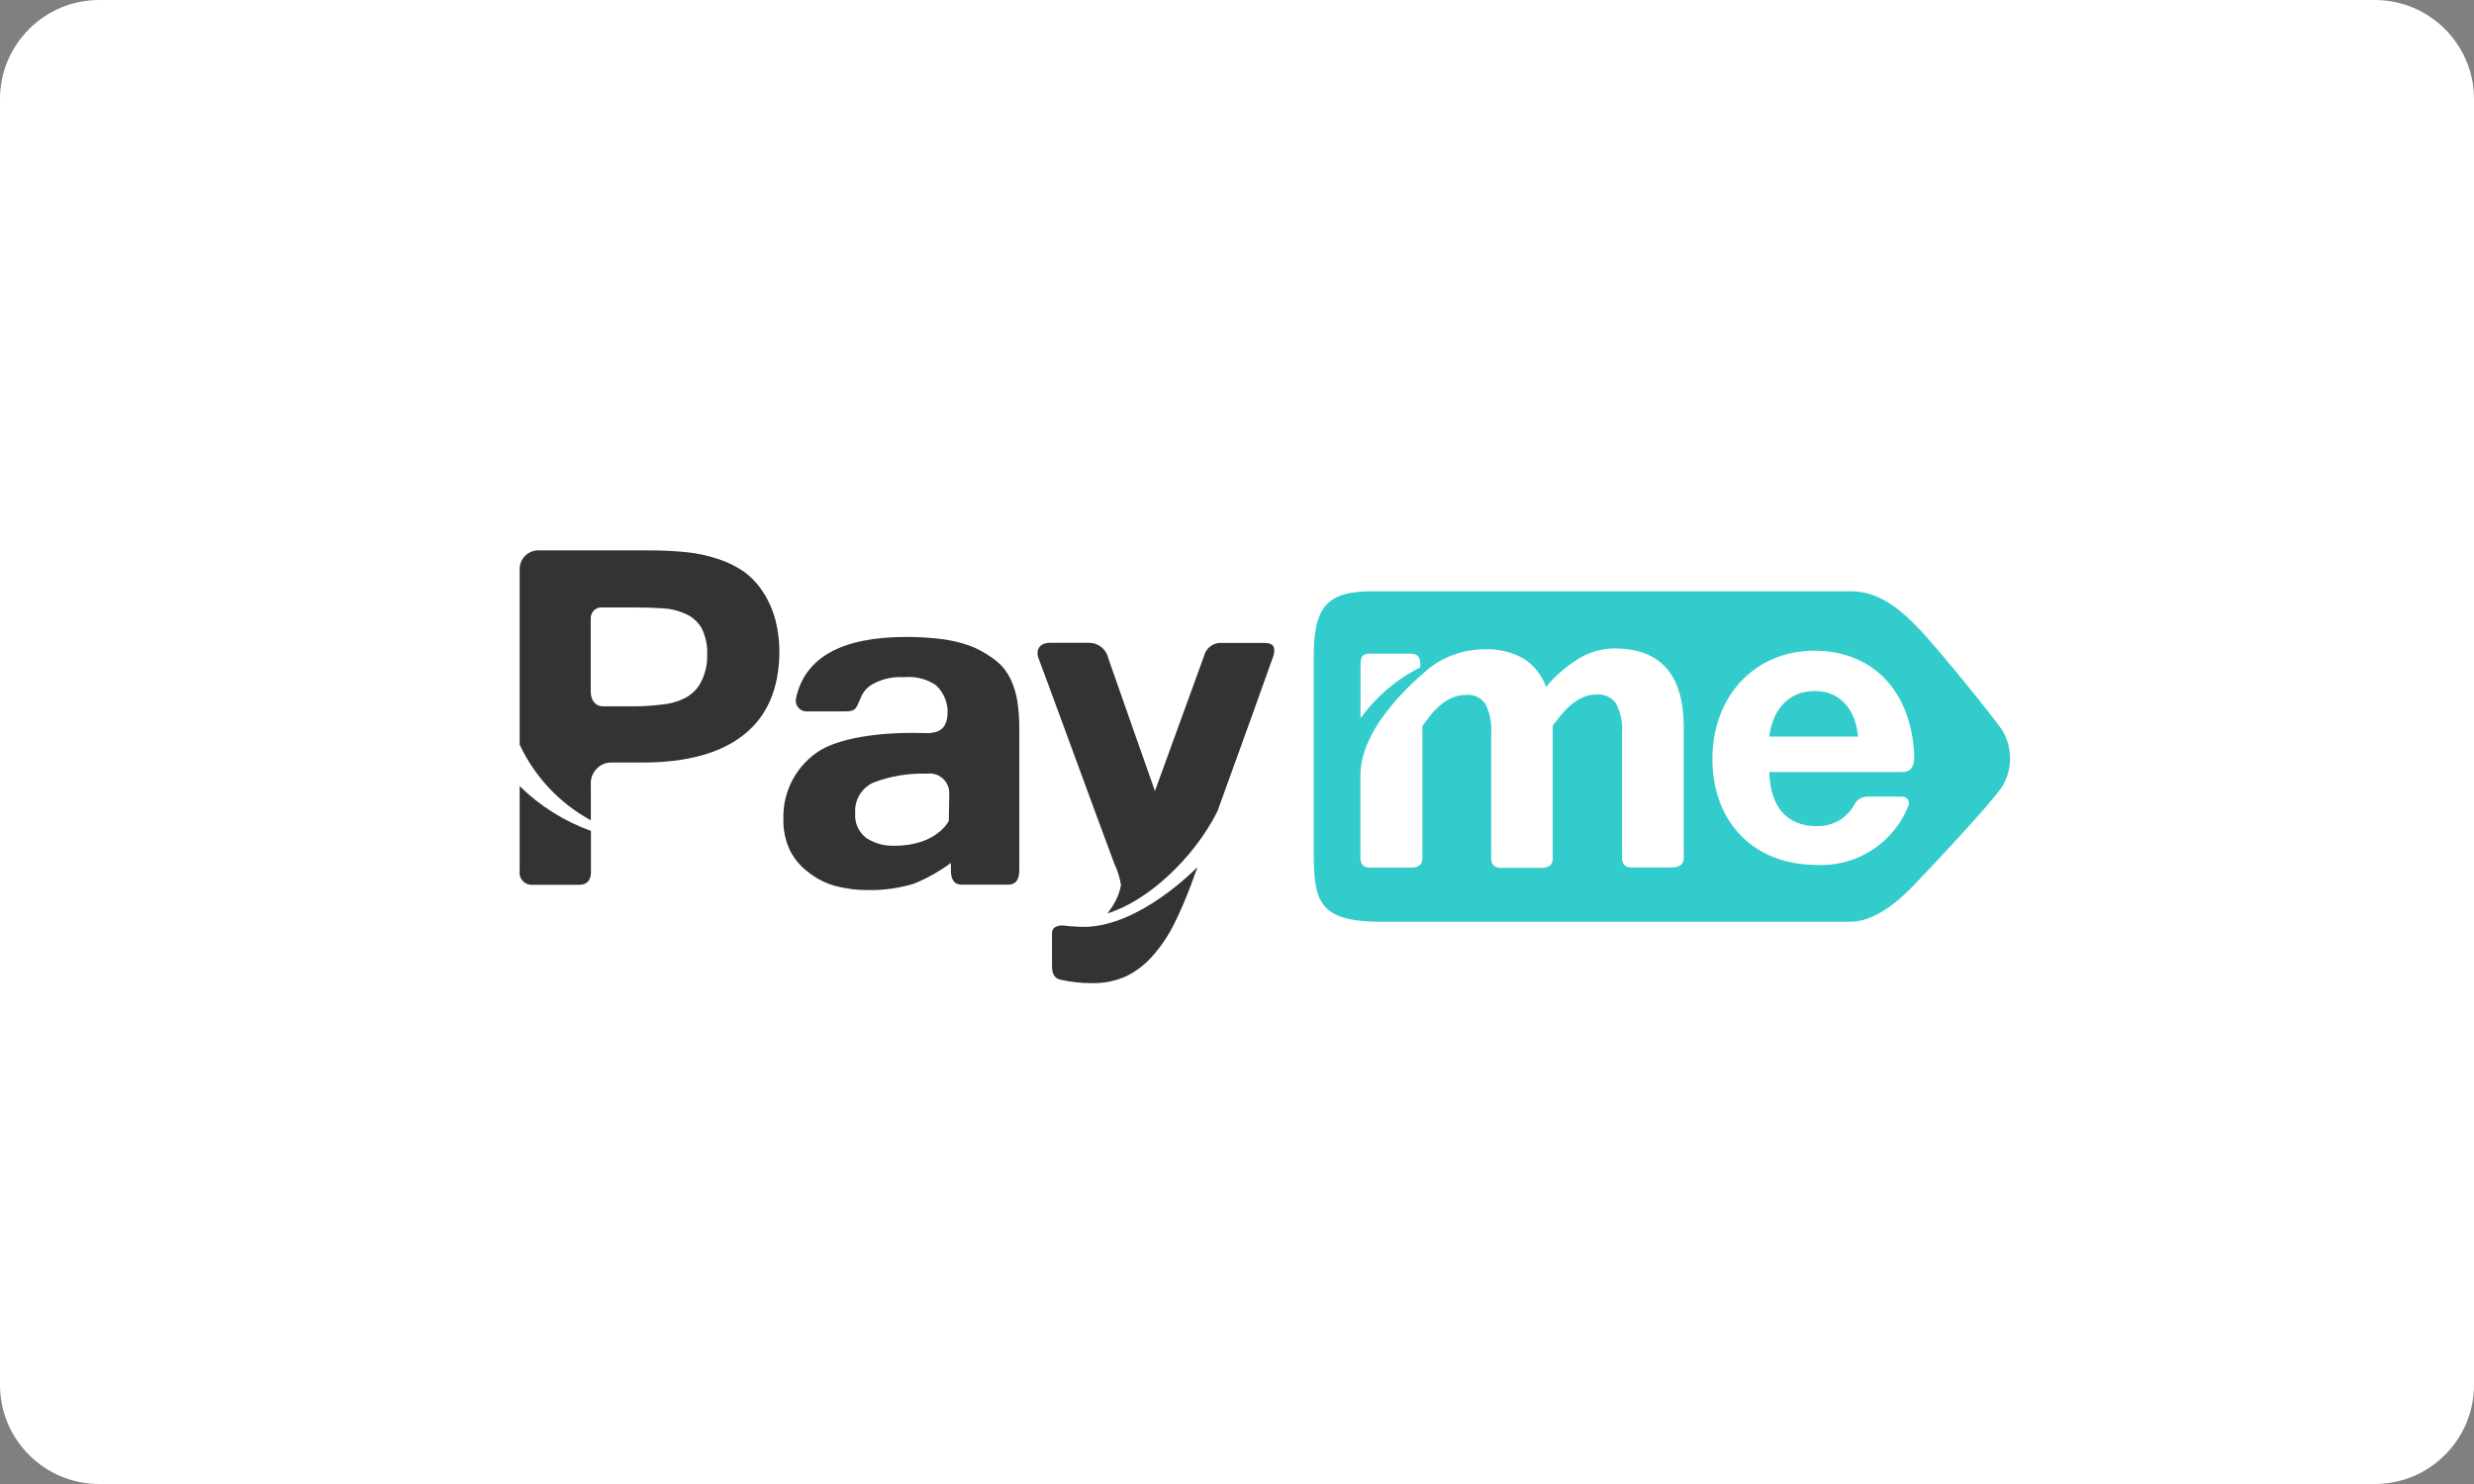 <svg width="400" height="240" viewBox="0 0 400 240" fill="none" xmlns="http://www.w3.org/2000/svg">
<rect x="0" y="0" width="400" height="240" fill="#808080" stroke="none"/>
<path d="M400 224C400 232.8 392.8 240 384 240H16C7.2 240 0 232.8 0 224V16C0 7.2 7.2 0 16 0H384C392.8 0 400 7.2 400 16V224Z" fill="white"/>
<g clip-path="url(#clip0_467_1476)">
<path d="M123.489 95.926C122.644 94.562 121.545 93.374 120.246 92.428C118.939 91.533 117.502 90.839 115.989 90.365C114.344 89.829 112.647 89.469 110.925 89.296C108.913 89.097 106.892 89.004 104.867 89.014H87.348C85.671 88.856 84.183 90.085 84.026 91.757C84.026 91.786 84.019 91.818 84.019 91.847V120.416C86.449 125.621 90.481 129.912 95.529 132.662V126.959C95.369 125.111 96.738 123.481 98.589 123.32H98.595H103.852C111.024 123.32 116.497 121.822 120.269 118.825C124.041 115.828 125.957 111.383 126.014 105.495C126.021 103.797 125.822 102.106 125.42 100.457C125.018 98.855 124.369 97.325 123.492 95.926H123.489ZM113.222 110.533C112.612 111.582 111.702 112.429 110.613 112.965C109.43 113.53 108.155 113.867 106.847 113.963C105.411 114.143 103.968 114.229 102.519 114.226H97.474C96.265 114.226 95.51 113.248 95.51 111.813V100.091C95.446 99.128 96.175 98.294 97.139 98.226C97.252 98.22 97.361 98.223 97.47 98.236H102.515C104.151 98.236 105.693 98.284 107.139 98.377C108.431 98.438 109.697 98.749 110.87 99.289C111.95 99.77 112.853 100.575 113.444 101.599C114.115 102.969 114.421 104.487 114.337 106.008C114.373 107.587 113.984 109.143 113.216 110.523V110.539L113.222 110.533ZM95.546 134.378C91.227 132.822 87.294 130.351 84.019 127.136V140.87C83.868 141.942 84.617 142.934 85.69 143.081C85.716 143.084 85.745 143.088 85.771 143.091H93.688C95.79 143.091 95.546 140.851 95.546 140.851V134.378ZM204.375 103.974H197.543C196.197 103.887 194.982 104.779 194.67 106.092L186.734 127.925C186.734 127.925 179.725 108.033 179.202 106.493C178.896 105.029 177.614 103.974 176.117 103.954H169.828C167.585 103.954 167.585 105.703 167.884 106.387C168.183 107.07 176.785 130.618 180.146 139.628C180.676 140.739 181.046 141.916 181.248 143.126C181.03 144.323 180.577 145.465 179.918 146.486C179.661 146.919 179.369 147.33 179.041 147.712C185.522 145.786 193.057 138.772 196.84 131.195C200.66 120.699 205.686 106.701 205.914 105.986C206.158 104.885 206.158 103.974 204.372 103.974H204.375ZM173.925 149.846C173.34 149.83 172.756 149.785 172.174 149.704C171.454 149.598 170.089 149.704 170.089 150.93V156.18C170.089 158.192 171.069 158.333 171.576 158.471C173.199 158.827 174.857 159.004 176.515 158.998C178.479 159.049 180.426 158.648 182.209 157.826C183.838 157.005 185.288 155.862 186.467 154.466C187.804 152.939 188.935 151.248 189.831 149.428C190.802 147.493 191.724 145.353 192.598 143.007L193.613 140.225C191.582 142.237 182.611 150.686 173.922 149.849L173.925 149.846ZM163.588 110.254C163.215 109.371 162.707 108.55 162.081 107.821C161.448 107.147 160.728 106.56 159.944 106.072C159.096 105.495 158.193 105.004 157.245 104.603C156.281 104.23 155.291 103.932 154.285 103.711C153.132 103.457 151.959 103.287 150.783 103.204C149.52 103.075 148.109 103.011 146.544 103.011C136.104 103.011 130.16 106.3 128.71 112.879C128.476 113.816 129.045 114.765 129.983 115.003C130.073 115.025 130.163 115.041 130.253 115.048H136.683C138.434 115.048 138.434 114.505 139.099 113C139.392 112.182 139.915 111.463 140.606 110.937C142.248 109.878 144.192 109.381 146.143 109.519C147.961 109.333 149.79 109.785 151.31 110.796C152.47 111.877 153.157 113.376 153.218 114.961C153.218 117.13 152.553 118.565 149.854 118.565C143.46 118.337 136.593 119.056 132.721 121.276C128.842 123.641 126.529 127.9 126.66 132.437C126.615 134.173 126.969 135.896 127.695 137.475C128.376 138.849 129.366 140.045 130.587 140.973C131.866 142.016 133.344 142.789 134.931 143.248C136.724 143.733 138.575 143.967 140.433 143.948C142.933 143.986 145.42 143.633 147.807 142.898C149.918 142.035 151.914 140.912 153.745 139.558V140.784C153.745 141.99 154.112 143.075 155.497 143.075H162.942C164.449 143.075 164.799 142.006 164.799 140.678V117.775C164.809 116.347 164.709 114.919 164.501 113.507C164.337 112.388 164.028 111.296 163.588 110.254ZM153.408 132.752C153.408 132.752 151.48 136.776 144.649 136.776C143.01 136.849 141.39 136.403 140.025 135.498C138.803 134.552 138.142 133.05 138.273 131.51C138.119 129.427 139.269 127.463 141.165 126.578C143.929 125.519 146.879 125.024 149.838 125.124C151.57 124.864 153.186 126.054 153.447 127.784C153.472 127.948 153.482 128.111 153.482 128.275L153.411 132.755L153.408 132.752Z" fill="#333333"/>
<path d="M323.679 118.022C325.44 120.849 325.44 124.43 323.679 127.261C321.928 129.921 312.378 140.103 309.225 143.373C306.491 146.206 302.795 149.075 299.135 149.075H223.294C213.028 149.075 212.414 145.577 212.414 137.773V105.95C212.414 97.953 214.779 95.627 221.803 95.627H299.309C302.937 95.627 306.176 97.482 309.82 101.227C313.007 104.429 322.416 116.132 323.679 118.022Z" fill="#33CCCC"/>
<path d="M229.638 107.928V107.735C229.638 106.702 229.638 105.707 227.886 105.707H221.527C220.039 105.707 219.969 106.512 219.969 107.77V116.168C222.478 112.68 225.795 109.853 229.638 107.928Z" fill="white"/>
<path d="M272.227 138.297V137.842V117.584C272.227 109.106 268.478 104.863 260.981 104.863C258.895 104.889 256.855 105.495 255.094 106.612C253.153 107.822 251.421 109.333 249.962 111.092C249.3 109.192 248.018 107.572 246.318 106.49C244.387 105.428 242.199 104.911 239.995 105.004C236.752 105.017 233.603 106.099 231.042 108.085C230.483 108.643 219.953 116.833 219.953 125.372V138.336C219.953 138.737 219.744 140.313 221.511 140.313H228.115C230.165 140.313 229.972 138.965 229.972 138.406V117.413C231.074 115.928 233.336 112.375 237.067 112.375C238.282 112.266 239.461 112.821 240.152 113.829C240.901 115.321 241.228 116.993 241.097 118.659V135.018V138.378C241.097 138.779 240.888 140.354 242.655 140.354H249.191C251.241 140.354 251.048 139.006 251.048 138.448V137.992V117.349C252.241 115.864 254.551 112.311 258.143 112.311C259.371 112.212 260.563 112.764 261.28 113.765C262.041 115.254 262.375 116.926 262.244 118.594V134.954V138.313C262.244 138.714 262.035 140.29 263.802 140.29H270.405C272.472 140.184 272.227 138.856 272.227 138.313V138.297Z" fill="white"/>
<path d="M308.647 130.059C306.343 136.242 300.286 140.218 293.686 139.875C283.596 139.875 276.867 133.017 276.867 122.73C276.867 112.442 283.875 105.234 293.336 105.234C302.796 105.234 309.103 111.777 309.505 122.328C309.505 123.676 309.171 124.867 307.474 124.867H286.067C286.208 130.518 288.924 133.614 293.756 133.614C296.379 133.678 298.798 132.218 299.958 129.869C300.411 129.208 301.17 128.82 301.973 128.836H307.49C308.098 128.807 308.615 129.276 308.644 129.886C308.647 129.969 308.644 130.049 308.628 130.133L308.644 130.062L308.647 130.059ZM293.371 111.758C289.357 111.758 286.642 114.54 286.048 119.123H300.414C300.048 115.115 297.873 111.758 293.371 111.758Z" fill="white"/>
</g>
<defs>
<clipPath id="clip0_467_1476">
<rect width="241" height="70" fill="white" transform="translate(84 89)"/>
</clipPath>
</defs>
</svg>
